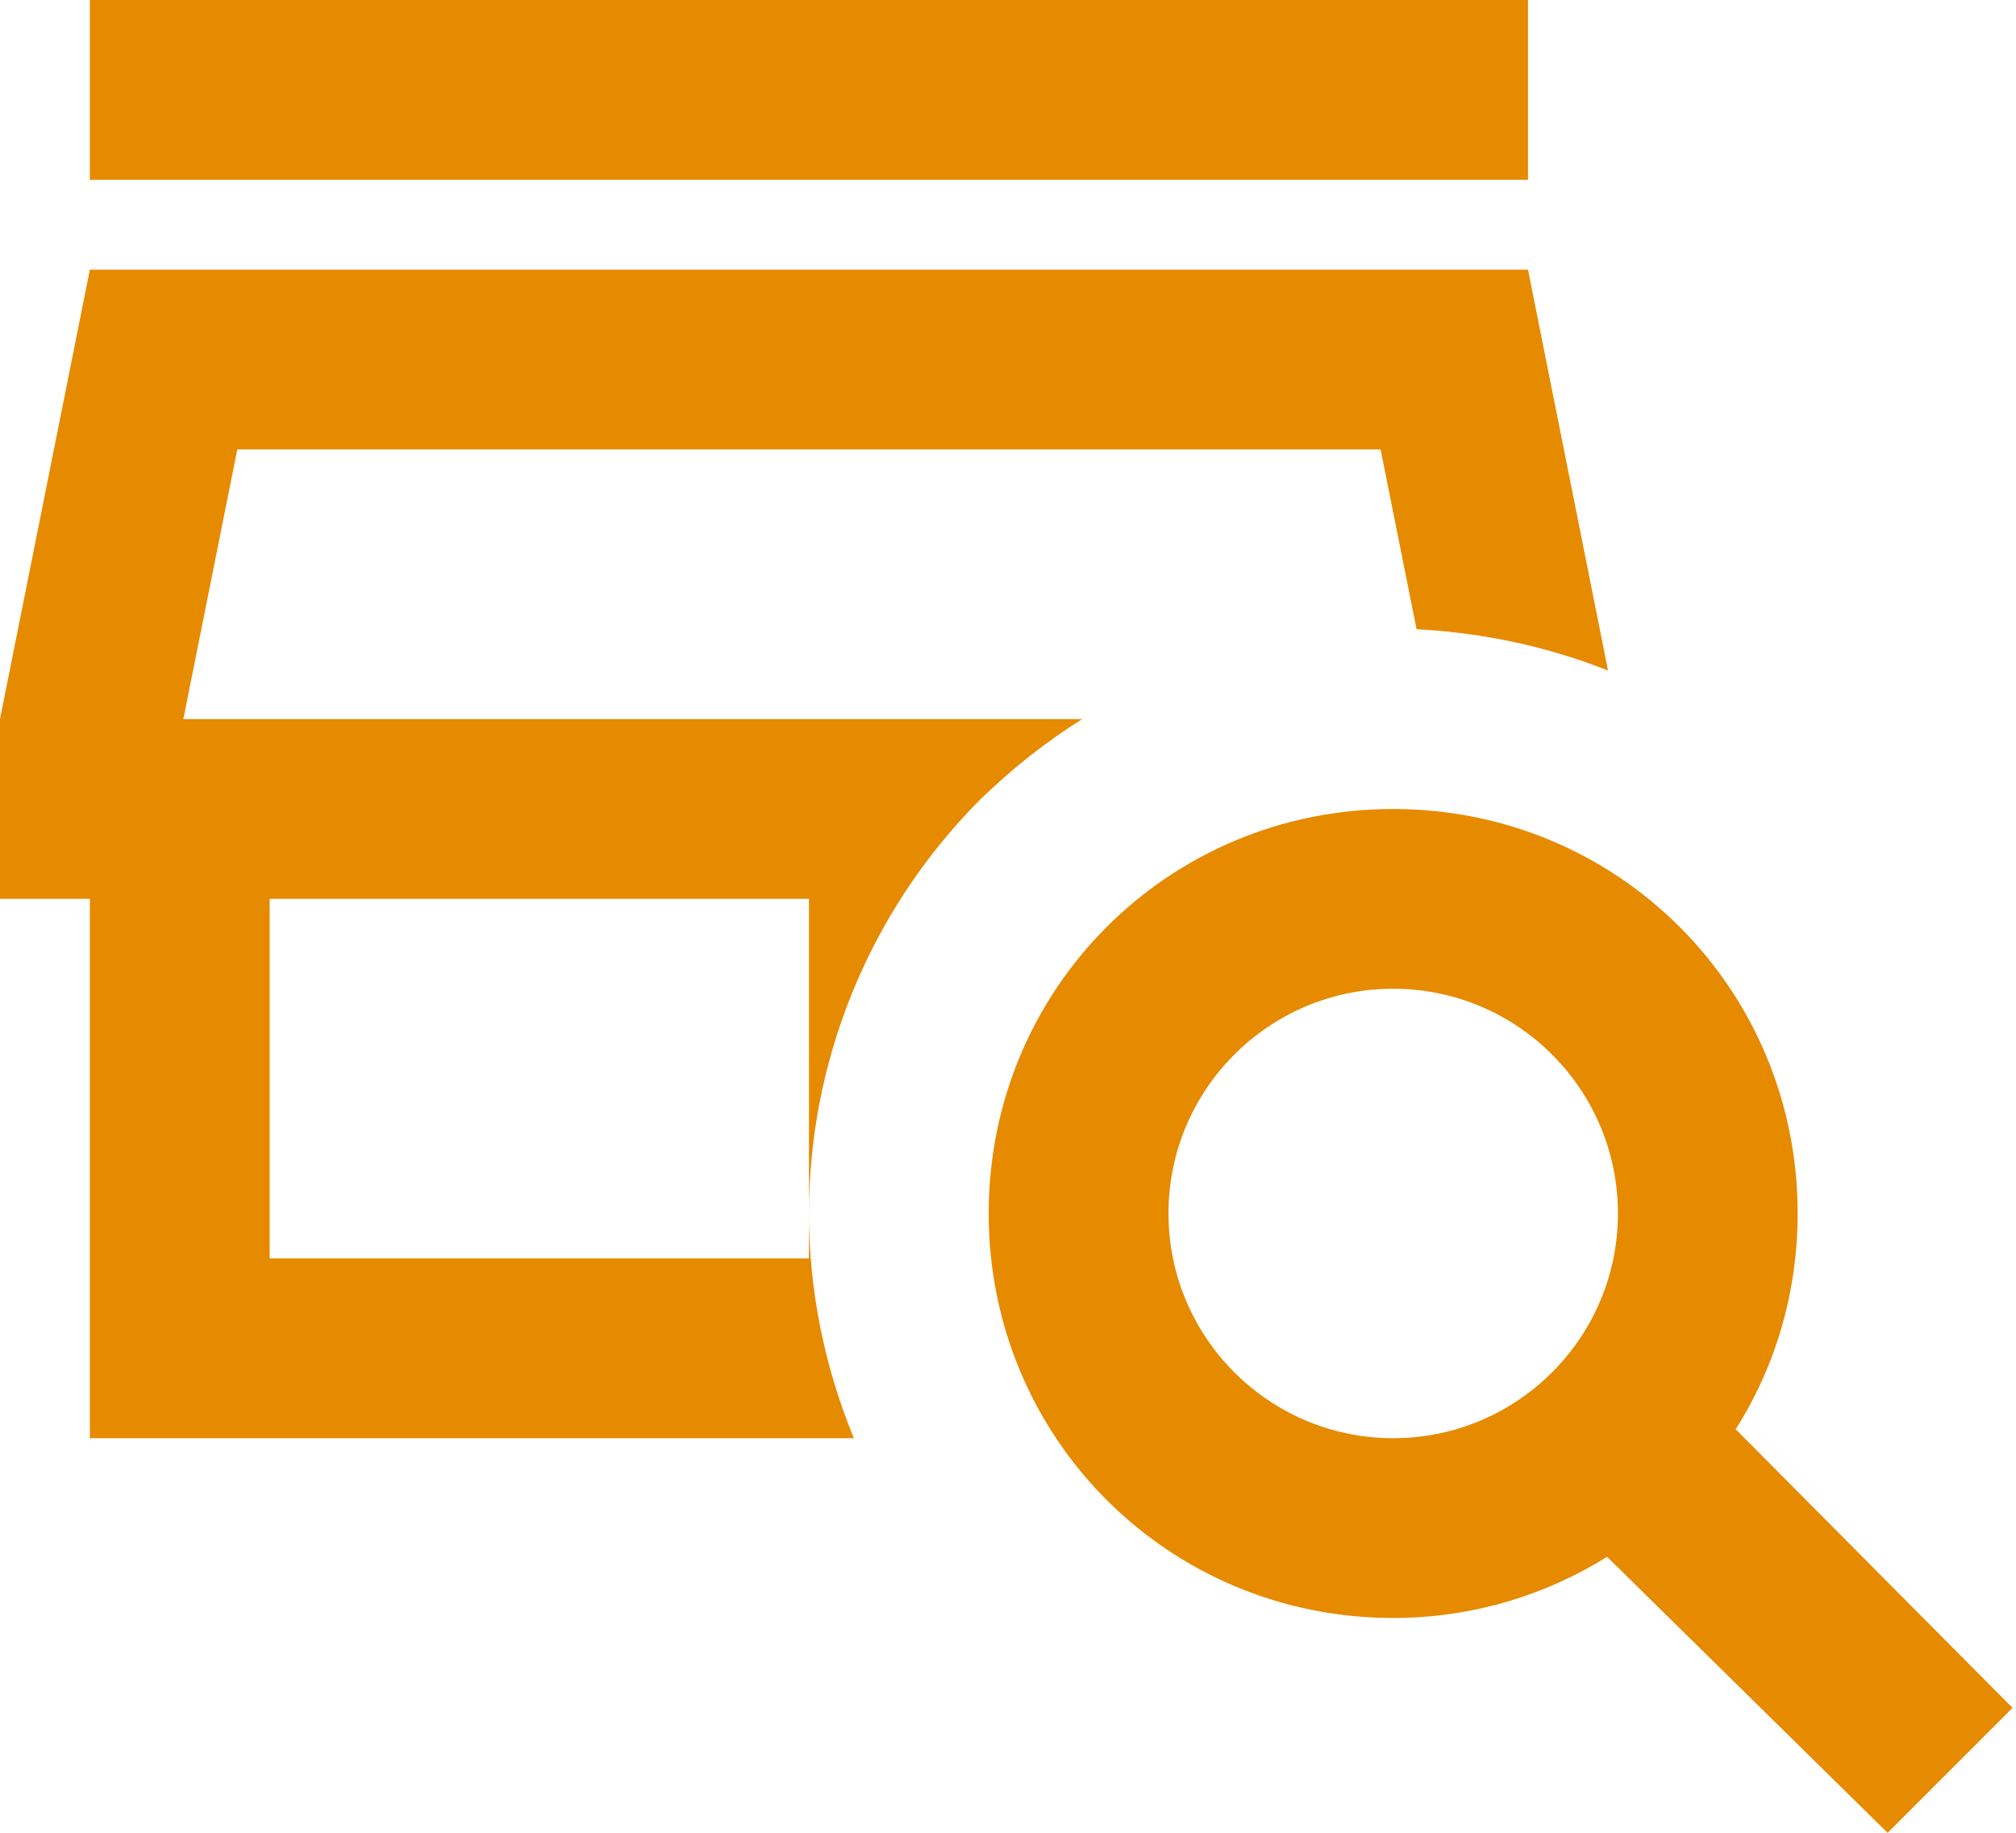 <svg width="33" height="30" viewBox="0 0 33 30" fill="none" xmlns="http://www.w3.org/2000/svg">
<path d="M25.012 2.943H1.471V0H25.012V2.943ZM17.715 11.771H3.001L3.884 7.357H22.599L23.188 10.299C24.277 10.358 25.321 10.579 26.322 10.976L25.012 4.414H1.471L0 11.771V14.713H1.471V23.541H13.977C13.492 22.364 13.242 21.113 13.242 19.863V20.598H4.414V14.713H13.242V19.863C13.242 17.42 14.183 14.963 16.037 13.095C16.567 12.58 17.126 12.138 17.715 11.771ZM32.943 27.955L30.898 30L26.307 25.483C25.292 26.116 24.085 26.484 22.805 26.484C19.127 26.484 16.184 23.541 16.184 19.863C16.184 16.184 19.127 13.242 22.805 13.242C26.484 13.242 29.426 16.184 29.426 19.863C29.426 21.157 29.058 22.379 28.411 23.394L32.943 27.955ZM26.484 19.863C26.484 17.832 24.836 16.184 22.805 16.184C20.775 16.184 19.127 17.832 19.127 19.863C19.127 21.893 20.775 23.541 22.805 23.541C24.836 23.541 26.484 21.893 26.484 19.863Z" fill="#E68A00"/>
</svg>
